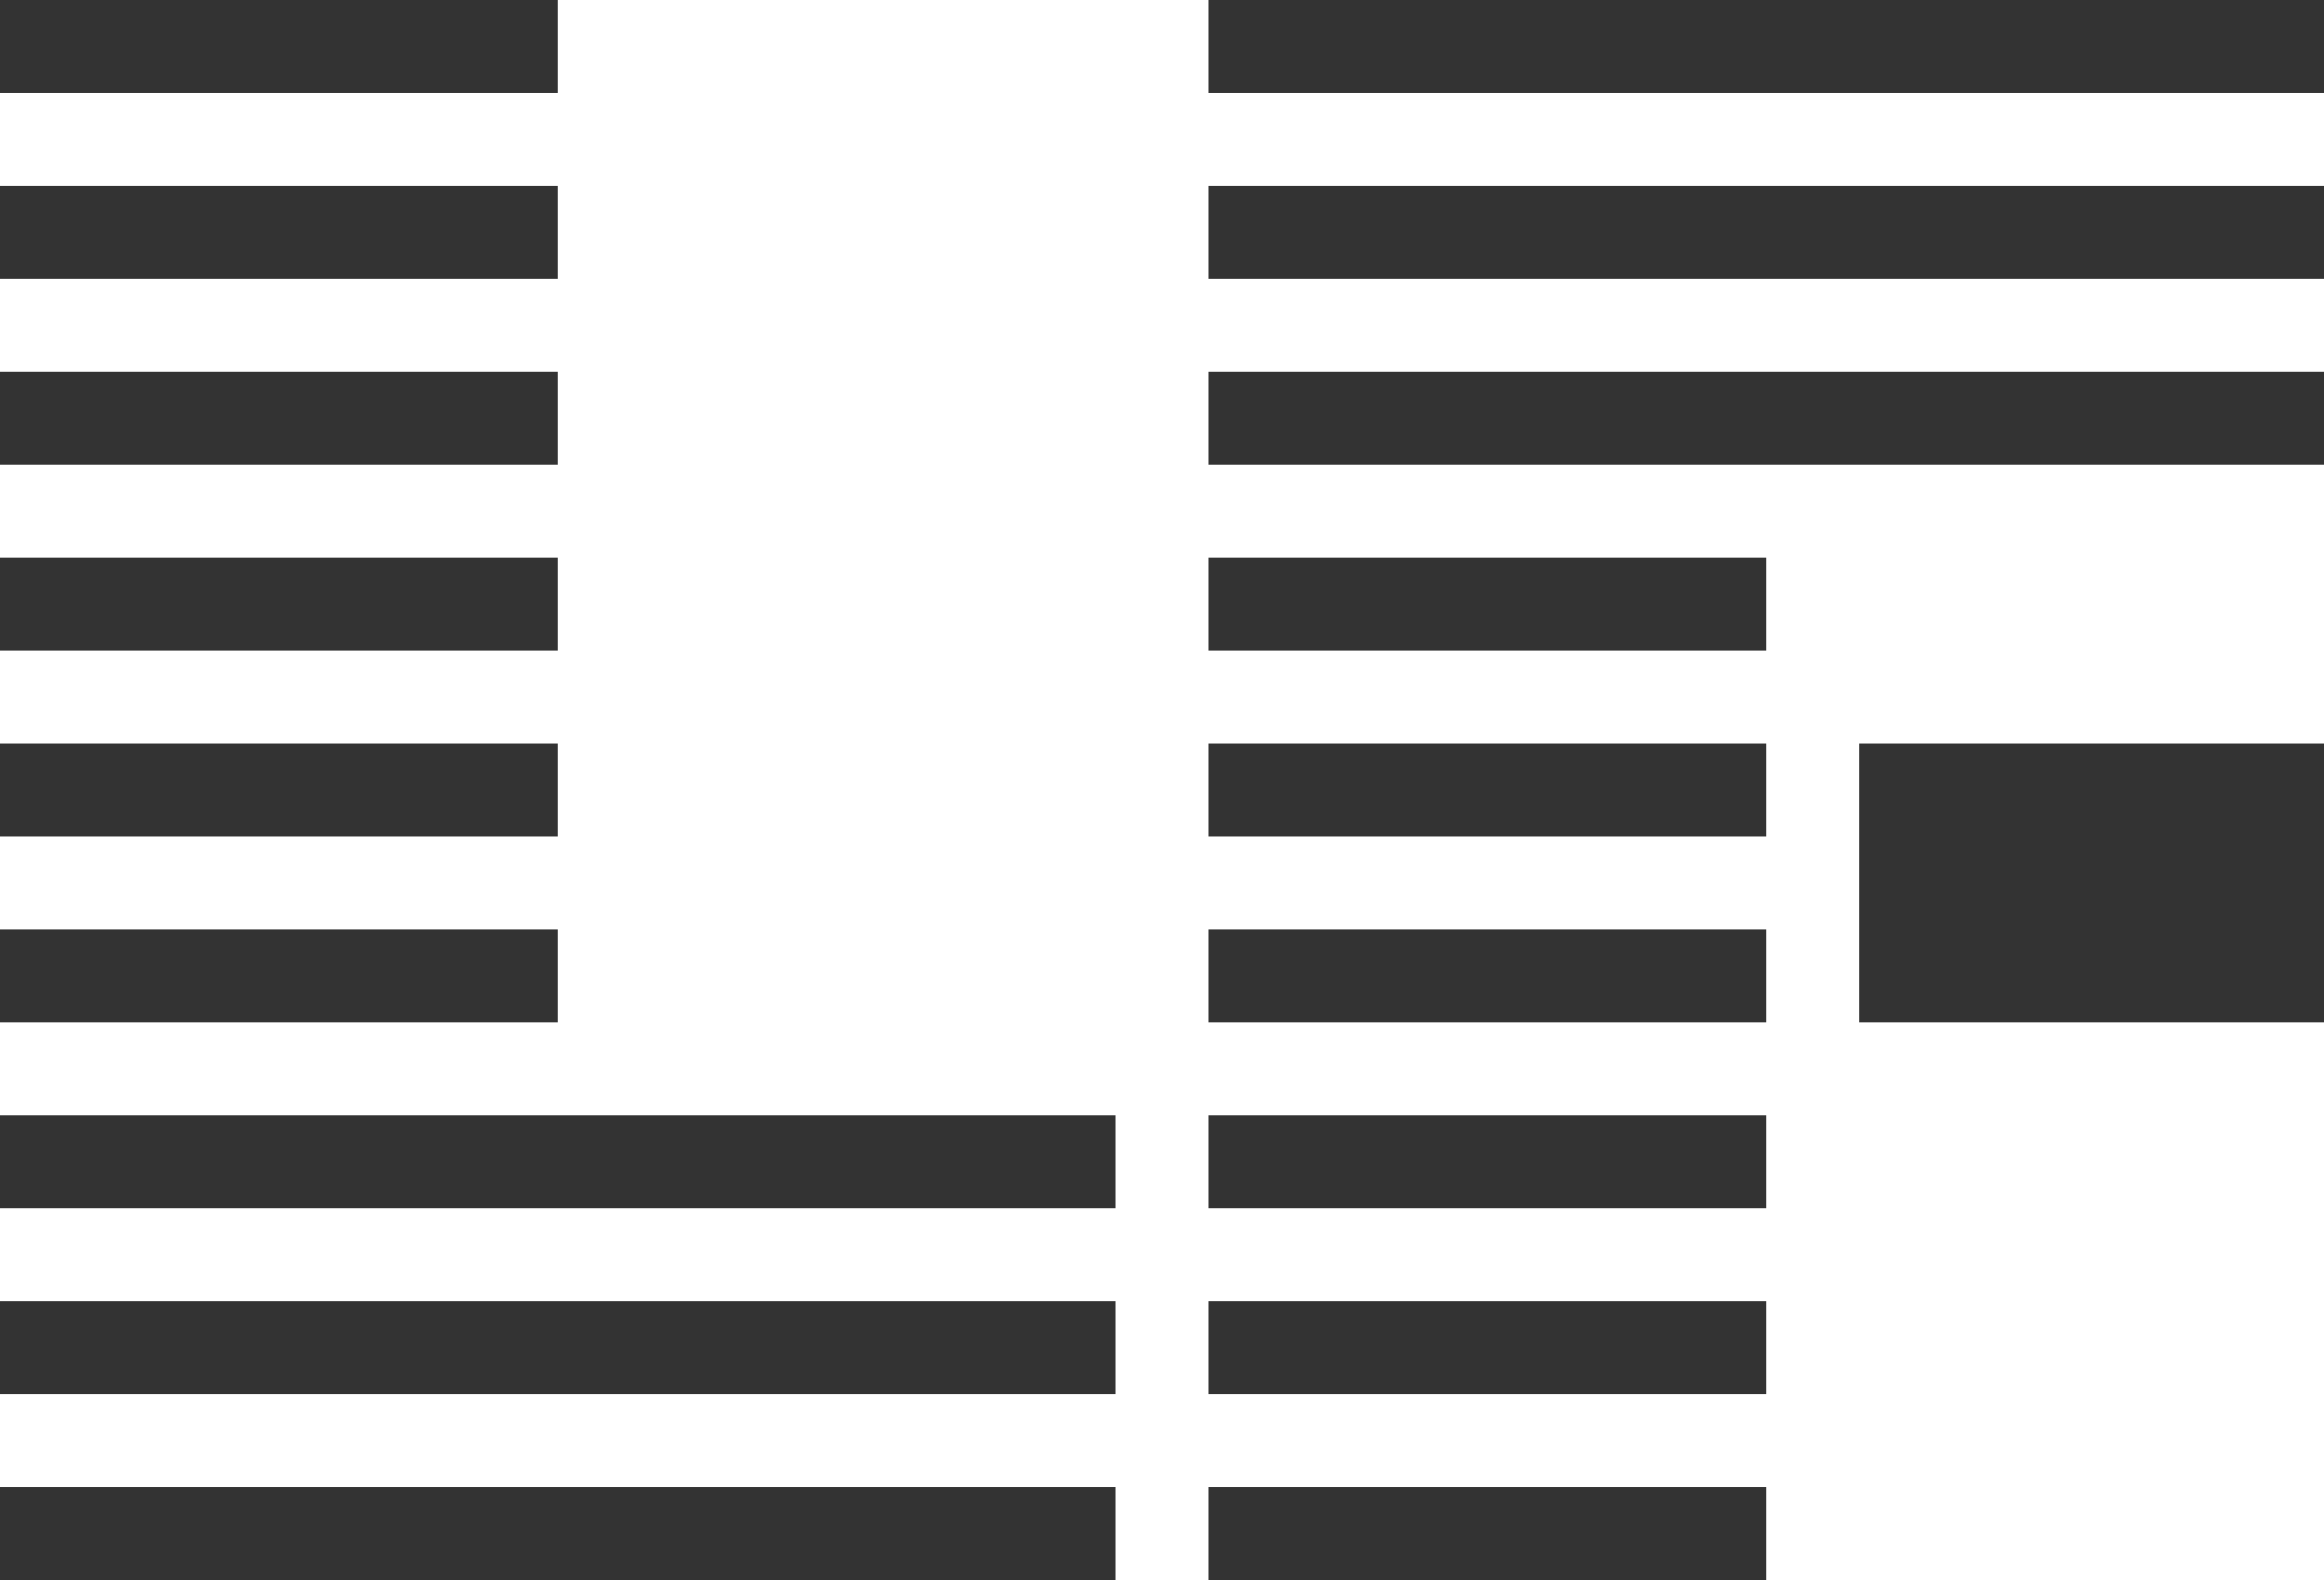 <svg width="500" height="340" viewBox="0 0 500 340" fill="none" xmlns="http://www.w3.org/2000/svg">
<path d="M120 60V40H0V60H120Z" fill="#333333"/>
<path d="M120 100V80H0V100H120Z" fill="#333333"/>
<path d="M120 140V120H0V140H120Z" fill="#333333"/>
<path d="M120 180V160H0V180H120Z" fill="#333333"/>
<path d="M120 220V200H0V220H120Z" fill="#333333"/>
<path d="M0 240V260H240V240H0Z" fill="#333333"/>
<path d="M0 280V300H240V280H0Z" fill="#333333"/>
<path d="M0 320V340H240V320H0Z" fill="#333333"/>
<path d="M260 120V140H380V120H260Z" fill="#333333"/>
<path d="M260 160V180H380V160H260Z" fill="#333333"/>
<path d="M260 80V100H500V80H260Z" fill="#333333"/>
<path d="M260 40V60H500V40H260Z" fill="#333333"/>
<path d="M260 200V220H380V200H260Z" fill="#333333"/>
<path d="M260 240V260H380V240H260Z" fill="#333333"/>
<path d="M260 280V300H380V280H260Z" fill="#333333"/>
<path d="M260 320V340H380V320H260Z" fill="#333333"/>
<path d="M400 160V220H500V160H400Z" fill="#333333"/>
<path d="M120 20V0H0V20H120Z" fill="#333333"/>
<path d="M260 0V20H500V0H260Z" fill="#333333"/>
</svg>
